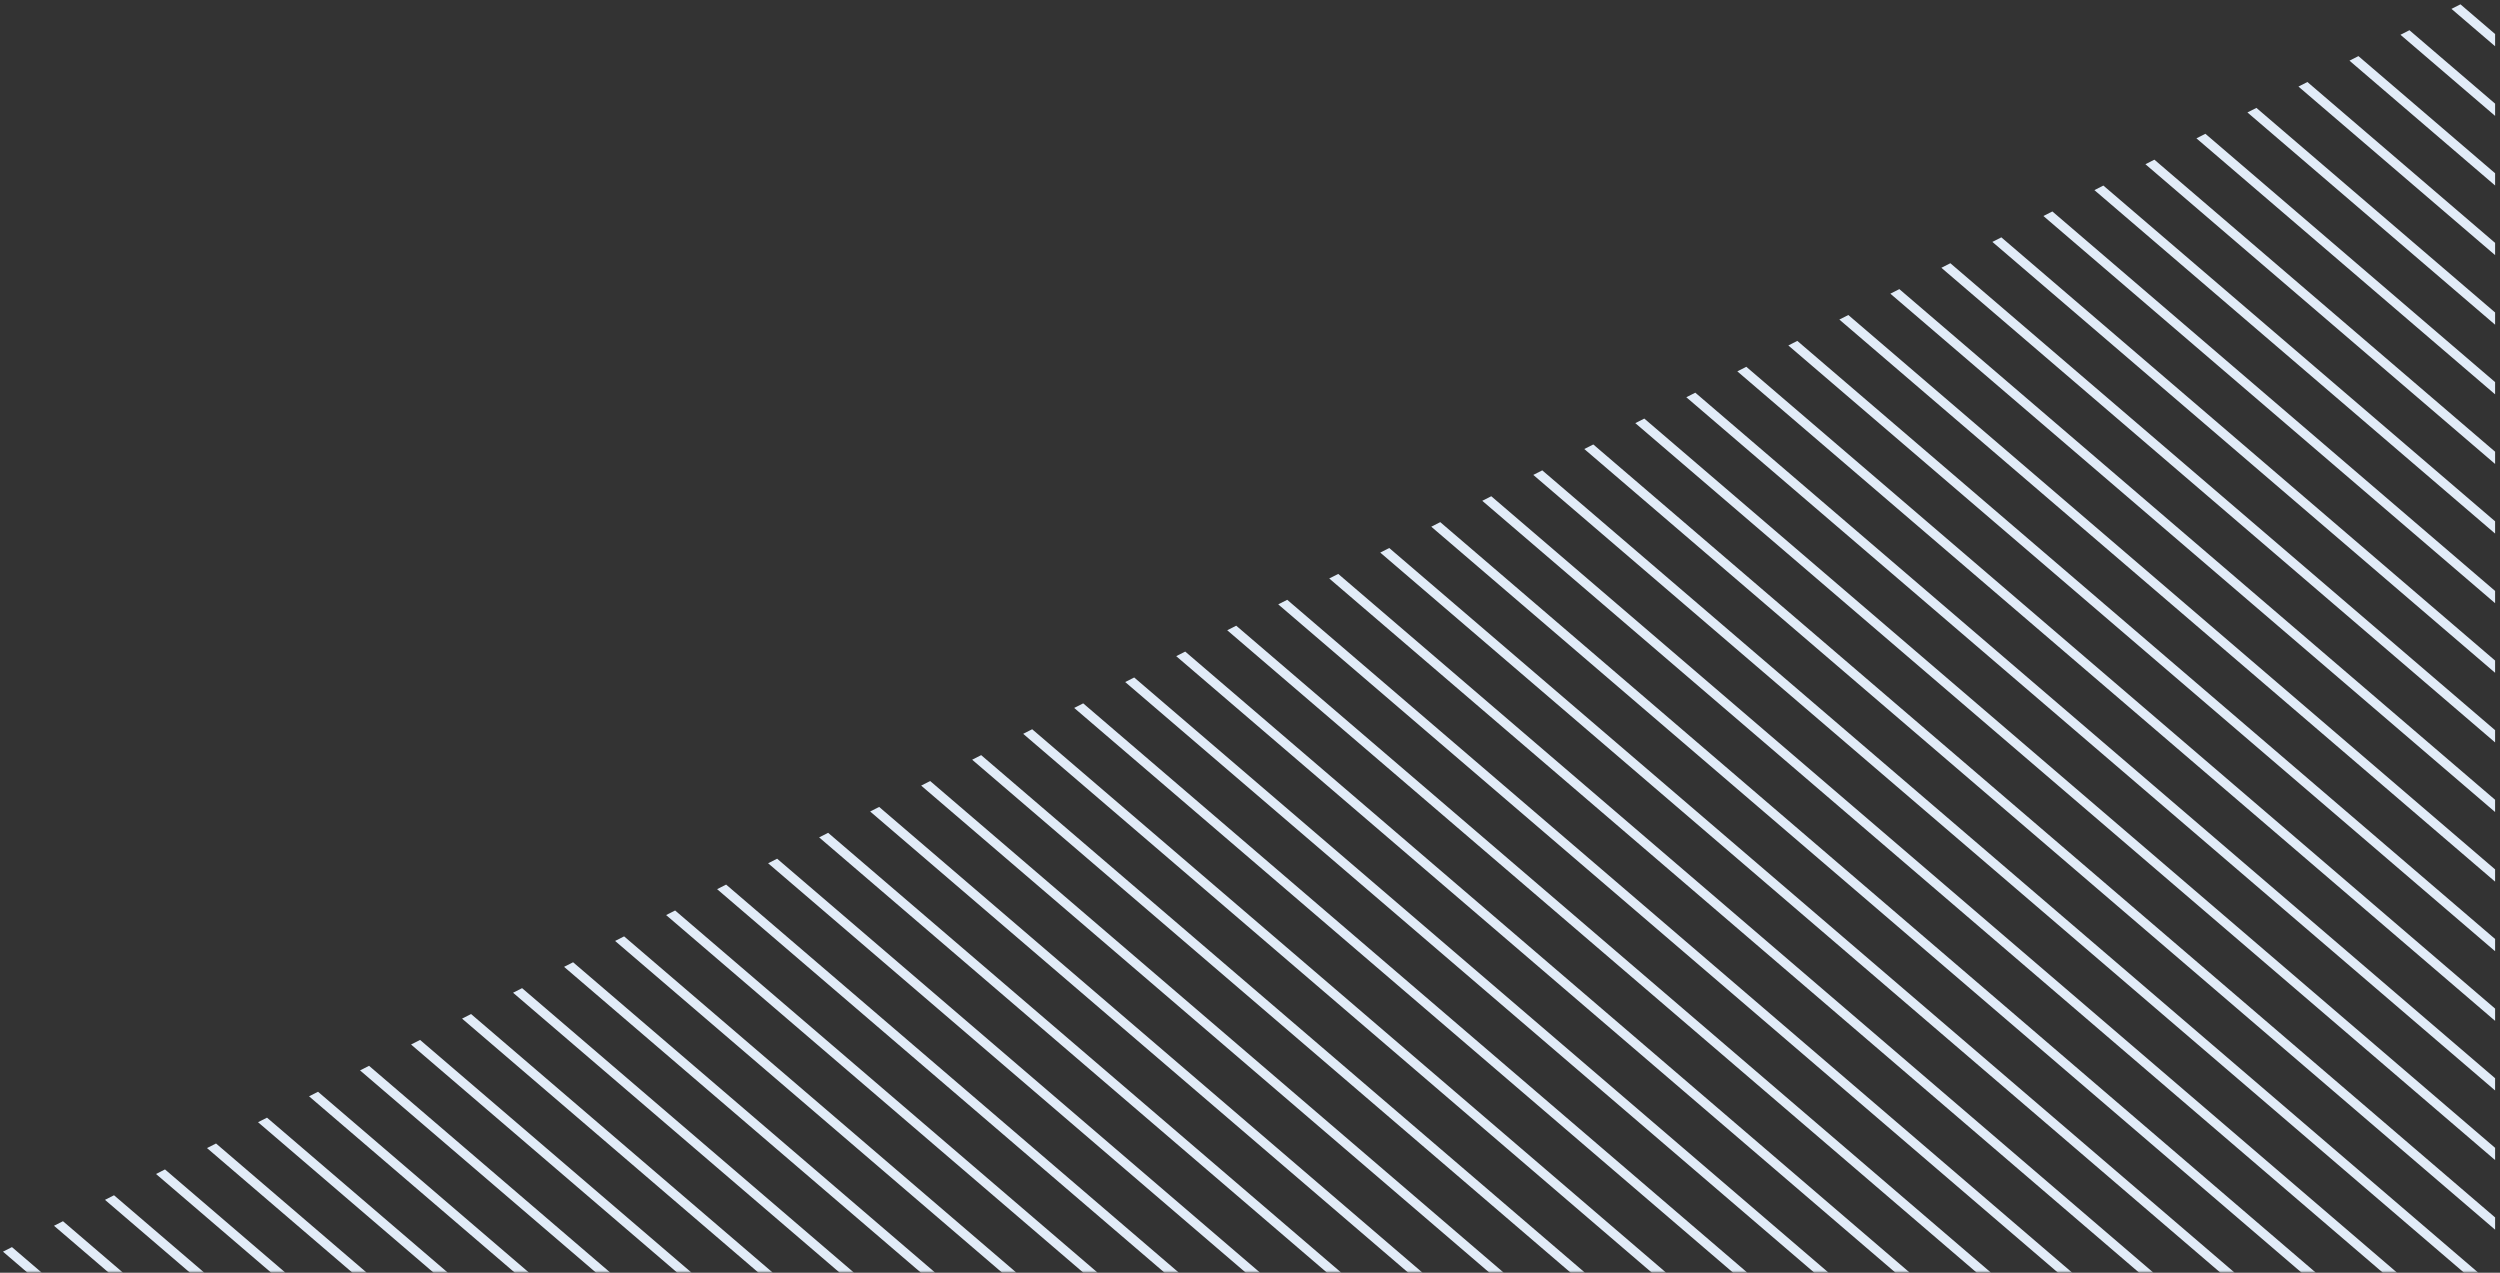 <svg xmlns="http://www.w3.org/2000/svg" xmlns:xlink="http://www.w3.org/1999/xlink" width="495" height="252" viewBox="0 0 495 252">
    <rect x="0" y="0" width="495" height="252" fill="#333333" stroke="none"/>
    <defs>
        <path id="a" d="M0 0h720v282H0z"/>
    </defs>
    <g fill="none" fill-rule="evenodd" transform="translate(-120 -30)">
        <mask id="b" fill="#fff">
            <use xlink:href="#a"/>
        </mask>
        <path fill="#E2ECF8" d="M607.168 30.857l-1.777.902 8.639 7.404v-2.424l-6.862-5.882zm-11.876 6.028l18.738 16.062v-2.424l-16.962-14.54-1.776.902zm-10.099 5.126L614.03 66.73v-2.424l-27.062-23.196-1.775.902zm-10.101 5.128l38.938 33.374v-2.425l-37.161-31.852-1.777.903zm-10.1 5.125l49.038 42.032v-2.424l-47.261-40.51-1.777.902zm-10.1 5.126l59.138 50.69v-2.425l-57.361-49.167-1.777.902zm-10.099 5.126l69.237 59.347v-2.424l-67.461-57.824-1.776.9zm-10.1 5.126l79.337 68.003v-2.424l-77.561-66.48-1.776.901zm-10.1 5.126l89.437 76.661v-2.424l-87.66-75.138-1.777.901zm-10.1 5.127l99.537 85.317v-2.424l-97.76-83.795-1.777.902zm-10.1 5.126l109.637 93.975v-2.424L506.17 82.12l-1.777.901zm-10.1 5.127l119.737 102.63v-2.423L496.069 87.246l-1.776.902zm-10.099 5.125l129.836 111.29v-2.426L485.97 92.373l-1.776.9zm-10.1 5.126L614.03 218.345v-2.424L475.871 97.498l-1.777.901zm-10.101 5.127L614.03 232.129v-2.425l-148.259-127.08-1.778.902zm-10.099 5.126l160.136 137.26v-2.423L455.67 107.75l-1.776.901zm-10.1 5.127L614.03 259.695v-2.424L445.57 112.877l-1.776.902zm-10.099 5.126L614.03 273.479v-2.426l-178.559-153.05-1.776.902zm-10.101 5.126l190.436 163.23v-2.423L425.37 123.13l-1.776.901zm-10.1 5.126L614.03 301.046v-2.425L415.271 128.256l-1.777.9zm-10.099 5.126L614.03 314.83v-2.424L405.171 133.383l-1.776.9zm-10.1 5.126L614.03 328.611v-2.424l-218.959-187.68-1.776.902zm-10.101 5.127l230.836 197.86v-2.426L384.971 143.634l-1.777.902zm-10.099 5.126L614.03 356.178v-2.424L374.871 148.761l-1.776.901zm-10.1 5.127L614.03 369.962v-2.425l-249.258-213.65-1.777.902zm-10.1 5.126l261.135 223.83v-2.424L354.672 159.013l-1.777.902zm-10.1 5.126L614.03 397.528v-2.425L344.571 164.14l-1.776.902zm-10.1 5.126L614.03 411.31v-2.424L334.472 169.265l-1.777.902zm-10.099 5.127l291.434 249.8v-2.424L324.372 174.392l-1.776.902zm-10.101 5.126L614.03 438.878v-2.423L314.273 179.517l-1.778.903zm-10.099 5.127L614.03 452.66v-2.424L304.172 184.644l-1.776.903zm-10.1 5.125L614.03 466.445v-2.426L294.072 189.771l-1.776.901zm-10.1 5.127L614.03 480.227v-2.424L283.973 194.897l-1.777.902zm-10.1 5.126L614.03 494.01v-2.424L273.872 200.023l-1.776.902zm-10.1 5.126L614.03 507.795v-2.424L263.772 205.149l-1.776.902zm-10.099 5.126l362.133 310.4v-2.424L253.673 210.275l-1.776.902zm-10.1 5.127L614.03 535.361v-2.425L243.573 215.402l-1.776.902zm-10.101 5.126L614.03 549.144v-2.424L233.473 220.528l-1.777.902zm-10.1 5.127l392.434 336.37v-2.424L223.373 225.654l-1.777.903zm-10.099 5.125L614.03 576.711v-2.424L213.273 230.78l-1.776.901zm-10.1 5.127L614.03 590.493v-2.424L203.174 235.906l-1.777.903zm-10.1 5.126L600.522 592.7l6.935 3.52-414.383-355.187-1.777.902zm-10.1 5.126l379.898 325.627 6.936 3.52-385.057-330.05-1.777.903zm-10.1 5.127l350.571 300.488 6.935 3.52-355.729-304.91-1.777.902zm-10.099 5.125L482.24 532.665l6.936 3.52-326.402-279.773-1.776.901zm-10.1 5.127l291.916 250.214 6.934 3.52-297.074-254.636-1.776.902zm-10.1 5.126L403.386 492.64l6.934 3.521-267.745-229.498-1.777.902zm-10.1 5.126l233.26 199.937 6.936 3.52-238.419-204.358-1.777.901zm-10.101 5.127l203.934 174.799 6.935 3.52-209.092-179.22-1.777.9zm-10.098 5.126l174.605 149.662 6.934 3.52-179.764-154.083-1.775.901zm-10.1 5.126l145.277 124.524 6.935 3.52L102.175 287.17l-1.776.902zm-10.1 5.126l115.951 99.386 6.934 3.52L92.076 292.297l-1.777.9zm-10.101 5.126l86.623 74.249 6.936 3.52-91.782-78.67-1.777.9zm-10.1 5.126l57.296 49.112 6.936 3.52-62.455-53.533-1.777.901zM60 308.576l27.967 23.973 6.935 3.52-33.127-28.395-1.775.902z" mask="url(#b)"/>
    </g>
</svg>
